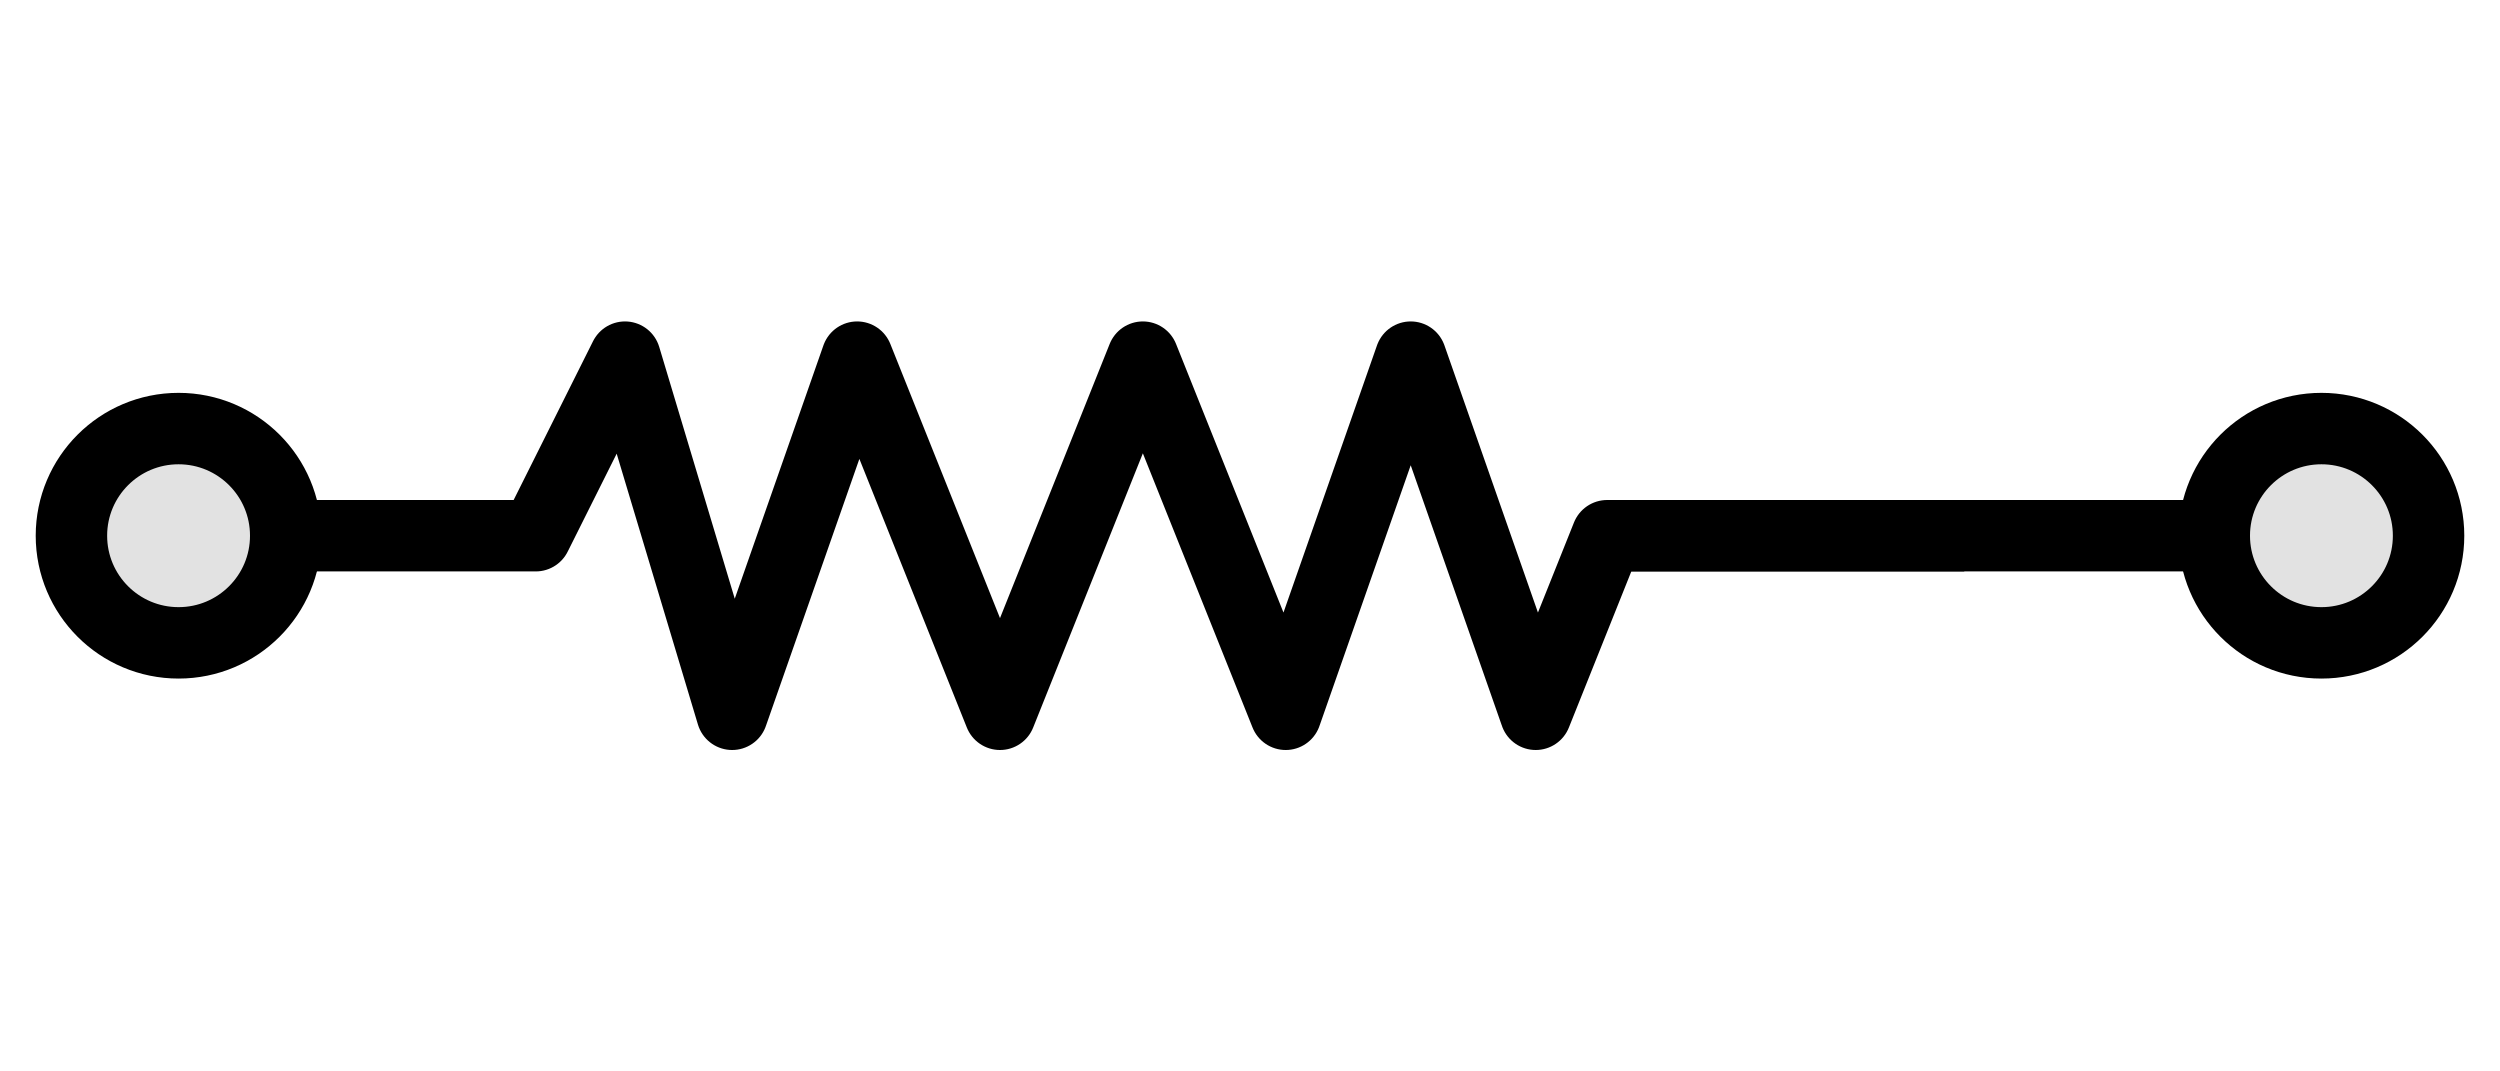 <svg xmlns="http://www.w3.org/2000/svg" width="70" height="30">
  <g fill="none" stroke="#000" stroke-width="2" stroke-linejoin="round" transform="translate(5 5)">
    <path d="M0 10h10l2.5-5 3 10L19 5l4 10 4-10 4 10 3.5-10L38 15l2-5h10"/>
        <line x1="40" y1="10" x2="60" y2="10"/>
<circle r="3" cx="0"  cy="10" fill="#e2e2e2"/>
    <circle r="3" cx="60" cy="10" fill="#e2e2e2"/>
  </g>
</svg>
